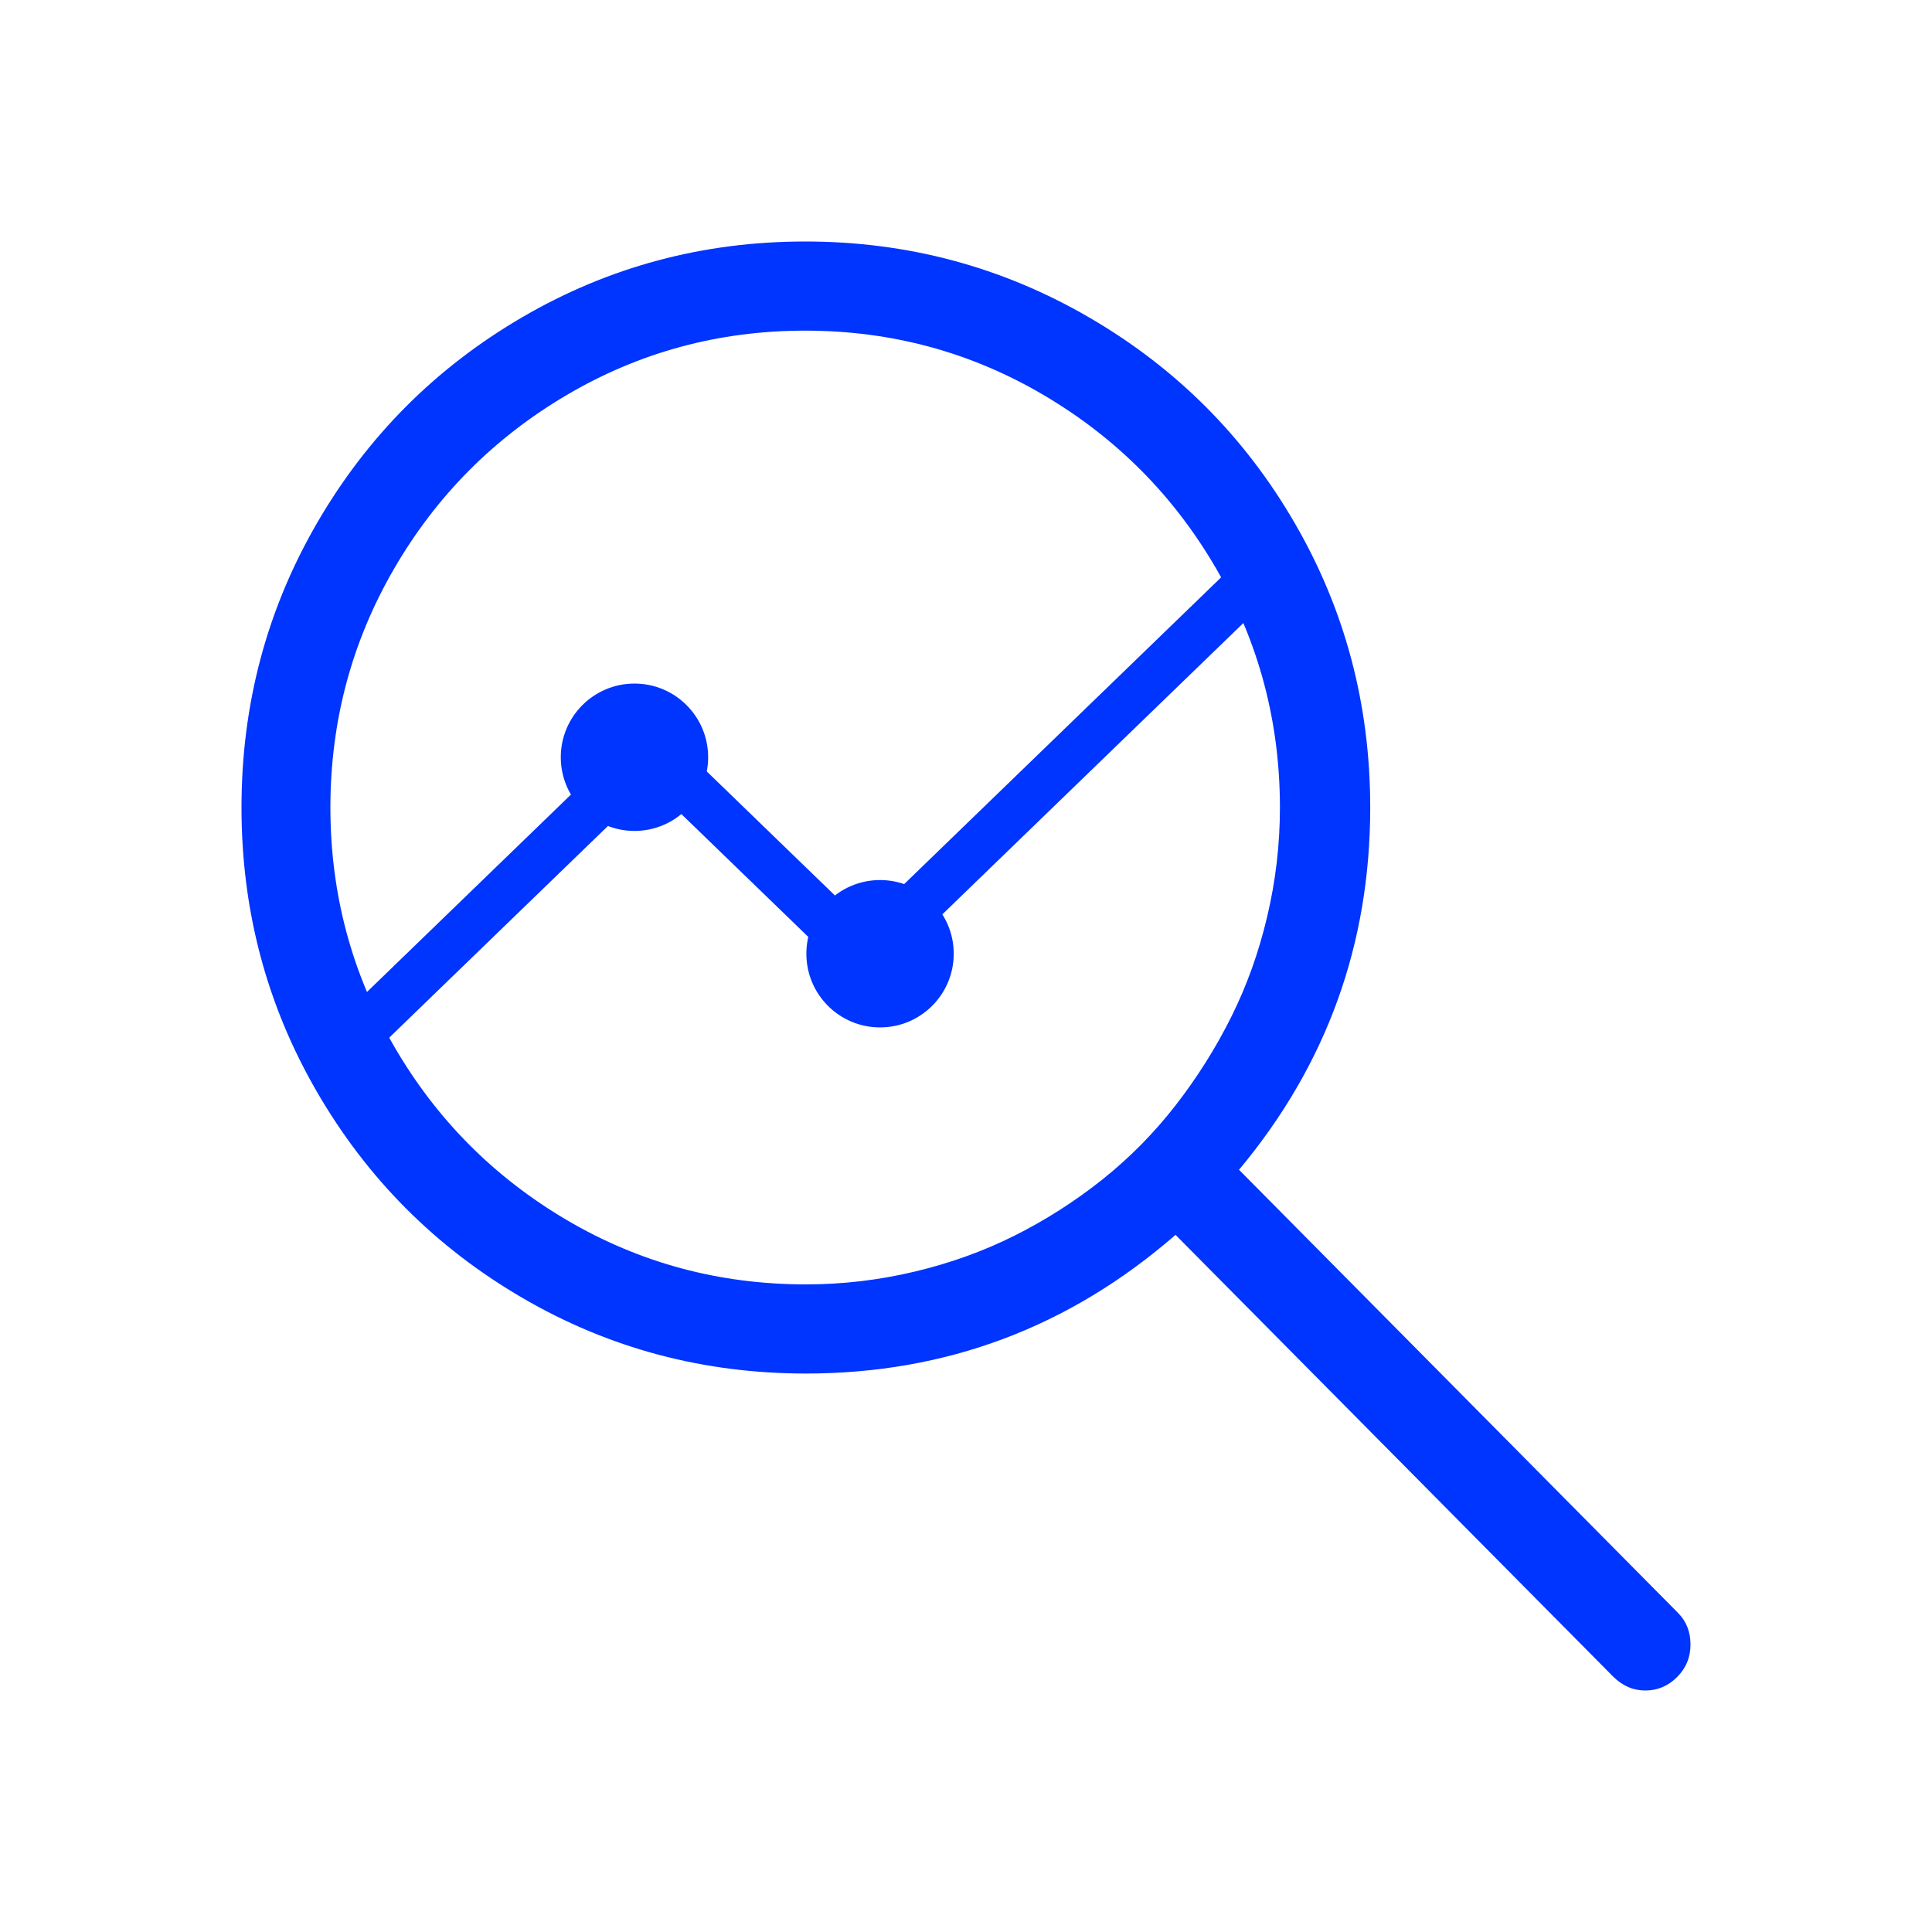 <svg width="80" height="80" viewBox="0 0 80 80" fill="none" xmlns="http://www.w3.org/2000/svg">
<path d="M69.474 66.777L51.305 48.438C54.927 44.102 56.738 39.102 56.738 33.438C56.738 29.18 55.696 25.254 53.612 21.66C51.529 18.066 48.685 15.225 45.083 13.135C41.48 11.045 37.566 10 33.34 10C29.114 10 25.209 11.045 21.626 13.135C18.043 15.225 15.209 18.066 13.126 21.66C11.042 25.254 10 29.18 10 33.438C10 37.695 11.042 41.621 13.126 45.215C15.209 48.809 18.043 51.65 21.626 53.74C25.209 55.83 29.124 56.875 33.369 56.875C39.172 56.875 44.275 54.961 48.676 51.133L66.787 69.414C67.176 69.805 67.624 70 68.13 70C68.637 70 69.075 69.814 69.445 69.443C69.815 69.072 70 68.623 70 68.096C70 67.568 69.825 67.129 69.474 66.777ZM33.369 53.184C29.786 53.184 26.485 52.295 23.466 50.518C20.448 48.74 18.062 46.338 16.31 43.31C14.557 40.283 13.681 36.992 13.681 33.438C13.681 29.883 14.557 26.592 16.31 23.564C18.062 20.537 20.448 18.135 23.466 16.357C26.485 14.58 29.776 13.691 33.34 13.691C36.904 13.691 40.195 14.58 43.213 16.357C46.232 18.135 48.617 20.537 50.37 23.564C52.123 26.592 52.999 29.883 52.999 33.438C52.999 34.961 52.824 36.465 52.473 37.949C52.123 39.434 51.626 40.82 50.983 42.109C50.341 43.398 49.572 44.619 48.676 45.772C47.78 46.924 46.767 47.949 45.638 48.848C44.508 49.746 43.301 50.518 42.016 51.162C40.73 51.807 39.348 52.305 37.868 52.656C36.388 53.008 34.888 53.184 33.369 53.184Z" fill="#0034FF"/>
<path d="M14.067 43.559L26.949 31.093L35.762 39.623L52.712 23.22" stroke="#0034FF" stroke-width="2" stroke-linecap="round"/>
<circle cx="26.272" cy="31.356" r="3.051" fill="#0034FF"/>
<circle cx="36.441" cy="39.492" r="3.051" fill="#0034FF"/>
</svg>
